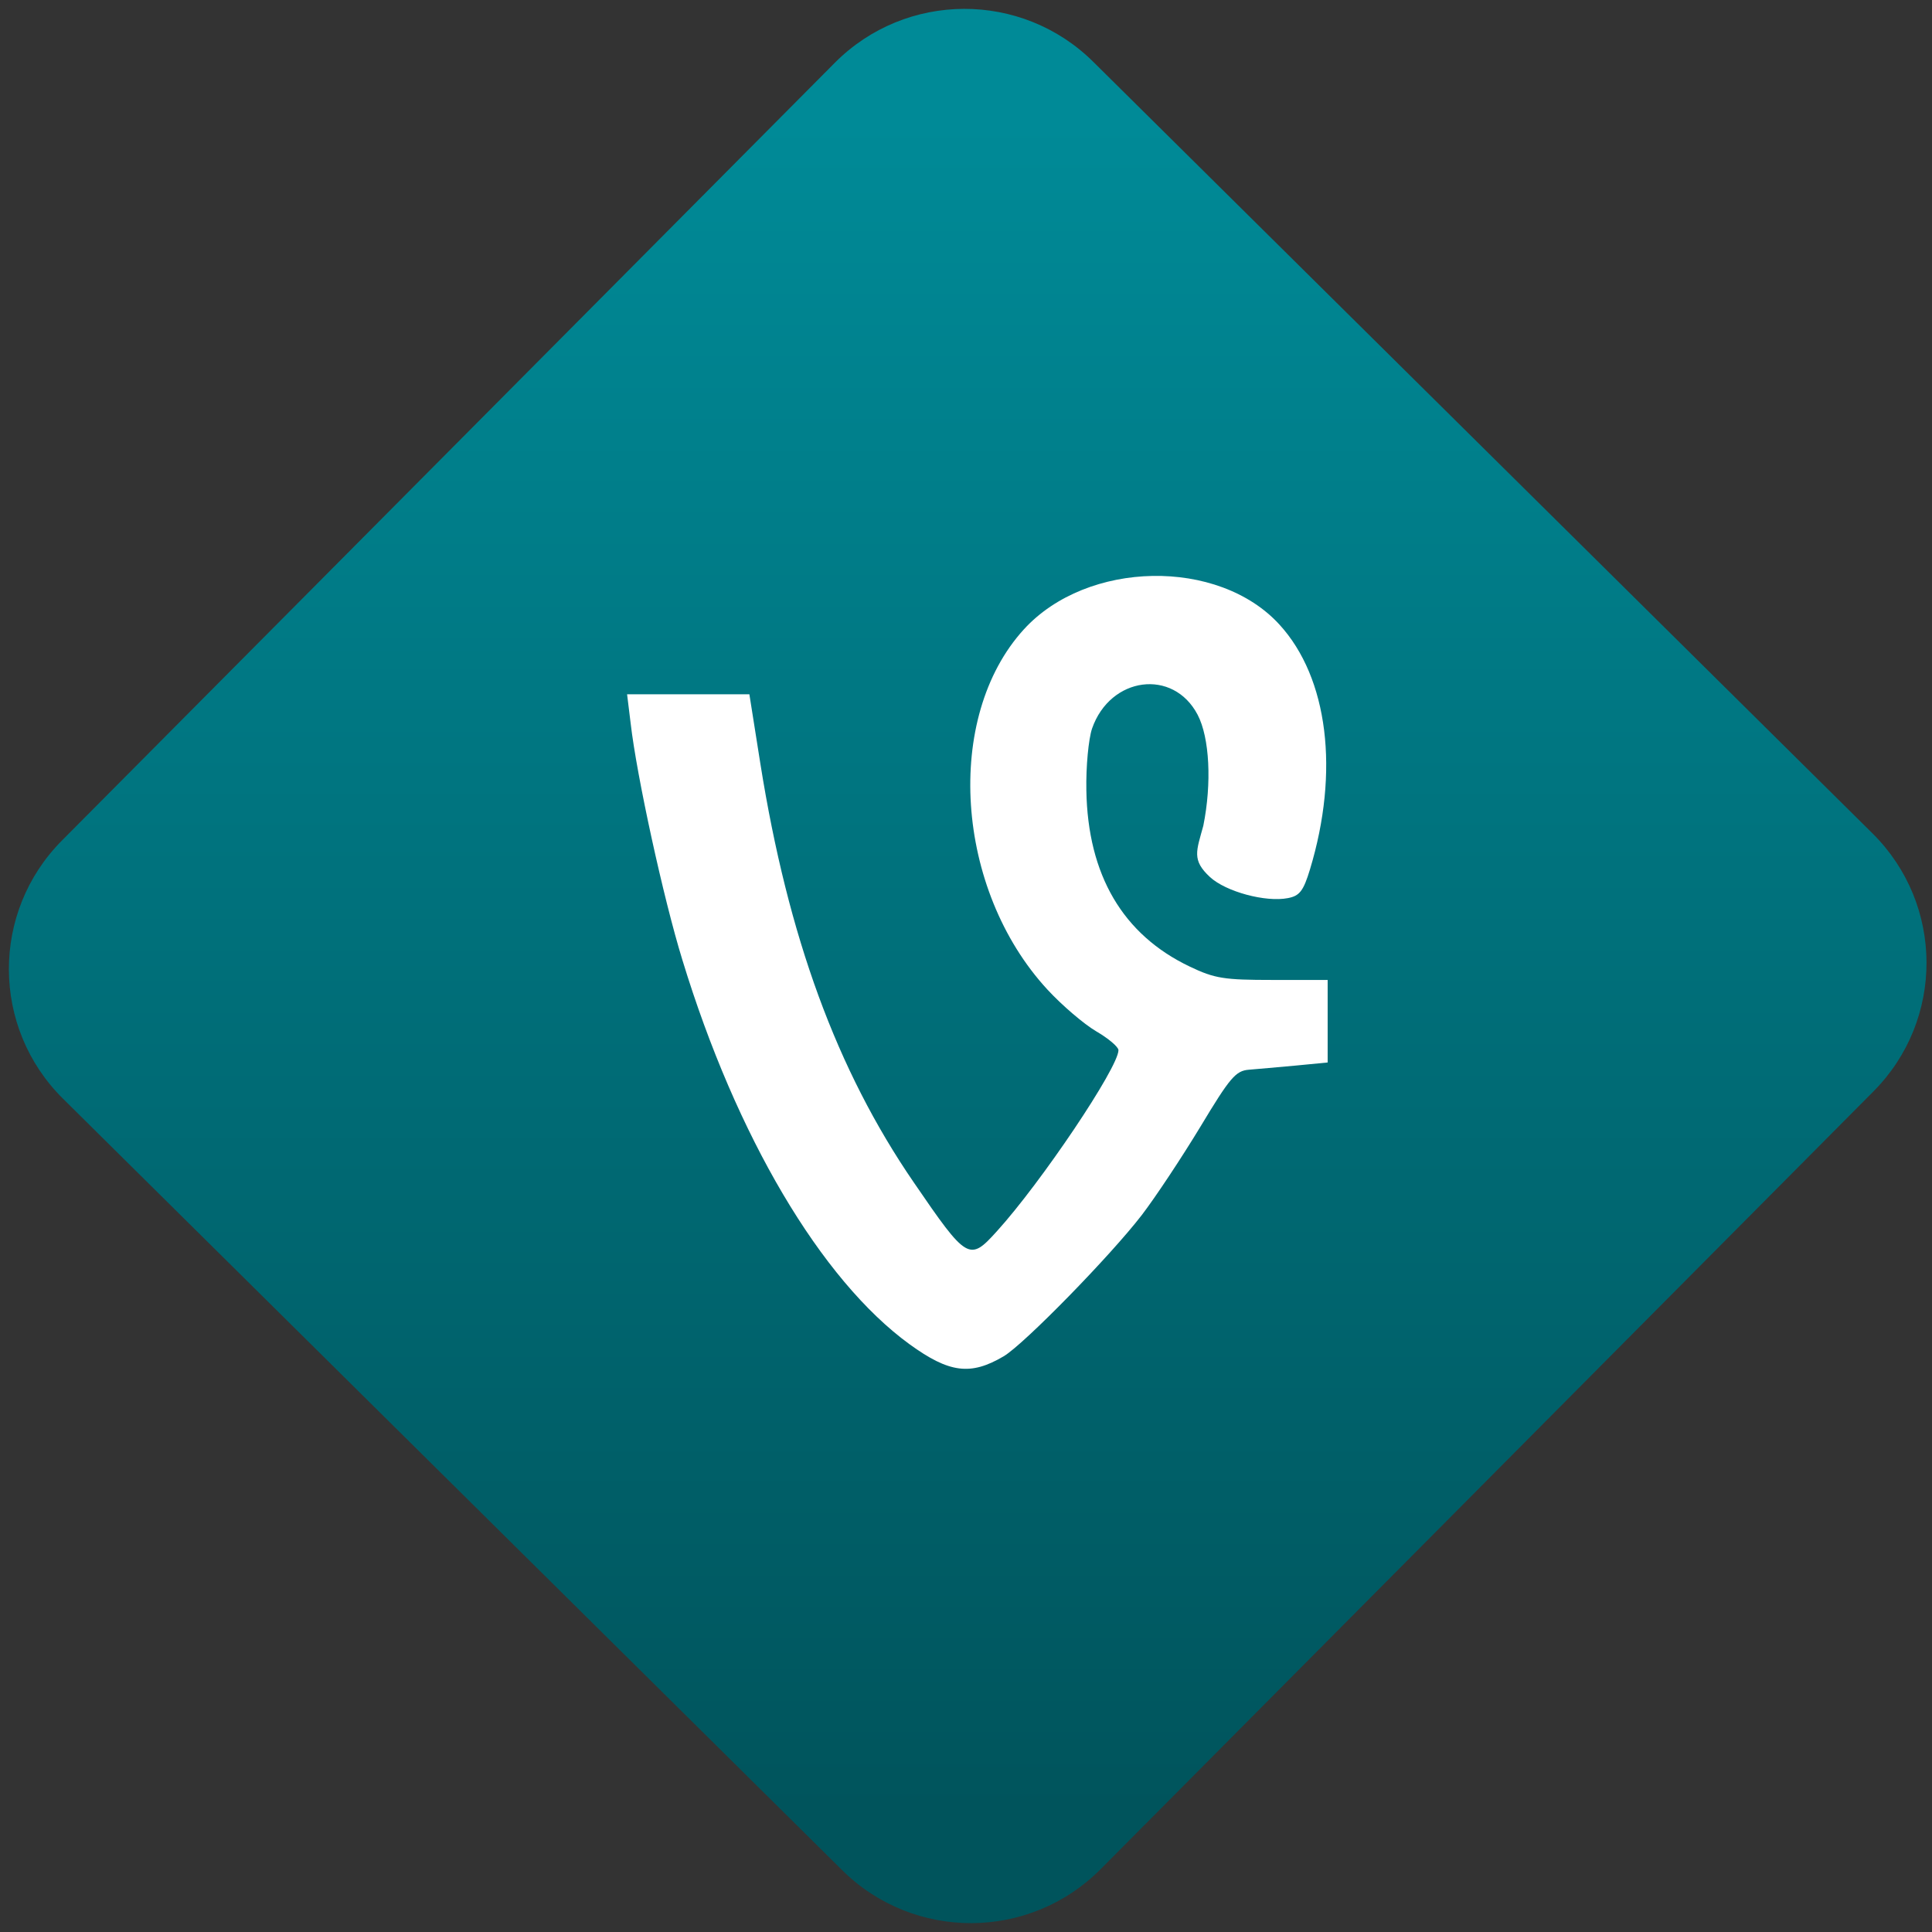 <svg width="64" height="64" viewBox="0 0 64 64" version="1.1"><rect x="0" y="0" width="64" height="64" fill="#333333" stroke="none"/><defs><linearGradient id="linear-pattern-0" gradientUnits="userSpaceOnUse" x1="0" y1="0" x2="0" y2="1" gradientTransform="matrix(60, 0, 0, 56, 0, 4)"><stop offset="0" stop-color="#008a97" stop-opacity="1"/><stop offset="1" stop-color="#00545c" stop-opacity="1"/></linearGradient></defs><path fill="url(#linear-pattern-0)" fill-opacity="1" d="M 36.219 2.051 L 62.027 27.605 C 64.402 29.957 64.418 33.785 62.059 36.156 L 36.461 61.918 C 34.105 64.289 30.27 64.305 27.895 61.949 L 2.086 36.395 C -0.289 34.043 -0.305 30.215 2.051 27.844 L 27.652 2.082 C 30.008 -0.289 33.844 -0.305 36.219 2.051 Z M 36.219 2.051 " /><g transform="matrix(1.008,0,0,1.003,16.221,16.077)"><path fill-rule="nonzero" fill="rgb(100%, 100%, 100%)" fill-opacity="1" d="M 16.891 28.766 C 17.562 28.367 20.398 25.449 21.43 24.102 C 21.883 23.508 22.75 22.191 23.359 21.18 C 24.328 19.562 24.516 19.336 24.949 19.301 C 25.219 19.281 25.914 19.215 26.488 19.164 L 27.539 19.062 C 27.539 18.156 27.539 17.246 27.539 16.336 L 25.734 16.336 C 24.133 16.336 23.828 16.289 23.008 15.895 C 20.805 14.84 19.656 12.867 19.609 10.074 C 19.594 9.289 19.68 8.379 19.797 8.031 C 20.395 6.312 22.465 6.039 23.266 7.578 C 23.66 8.336 23.734 9.84 23.453 11.242 C 23.227 12.078 23.066 12.375 23.672 12.938 C 24.195 13.422 25.5 13.777 26.234 13.633 C 26.617 13.559 26.742 13.398 26.957 12.688 C 27.934 9.449 27.555 6.359 25.957 4.602 C 23.953 2.391 19.633 2.469 17.555 4.758 C 14.922 7.66 15.293 13.344 18.328 16.652 C 18.805 17.172 19.523 17.789 19.93 18.031 C 20.332 18.266 20.664 18.547 20.664 18.656 C 20.664 19.227 18.117 23.035 16.664 24.641 C 15.766 25.641 15.688 25.594 13.938 23.023 C 11.406 19.316 9.805 14.914 8.898 9.207 L 8.535 6.902 L 4.516 6.902 L 4.633 7.859 C 4.832 9.602 5.711 13.648 6.332 15.672 C 8.102 21.5 10.891 26.242 13.797 28.367 C 15.105 29.32 15.805 29.41 16.891 28.766 "/></g></svg>
